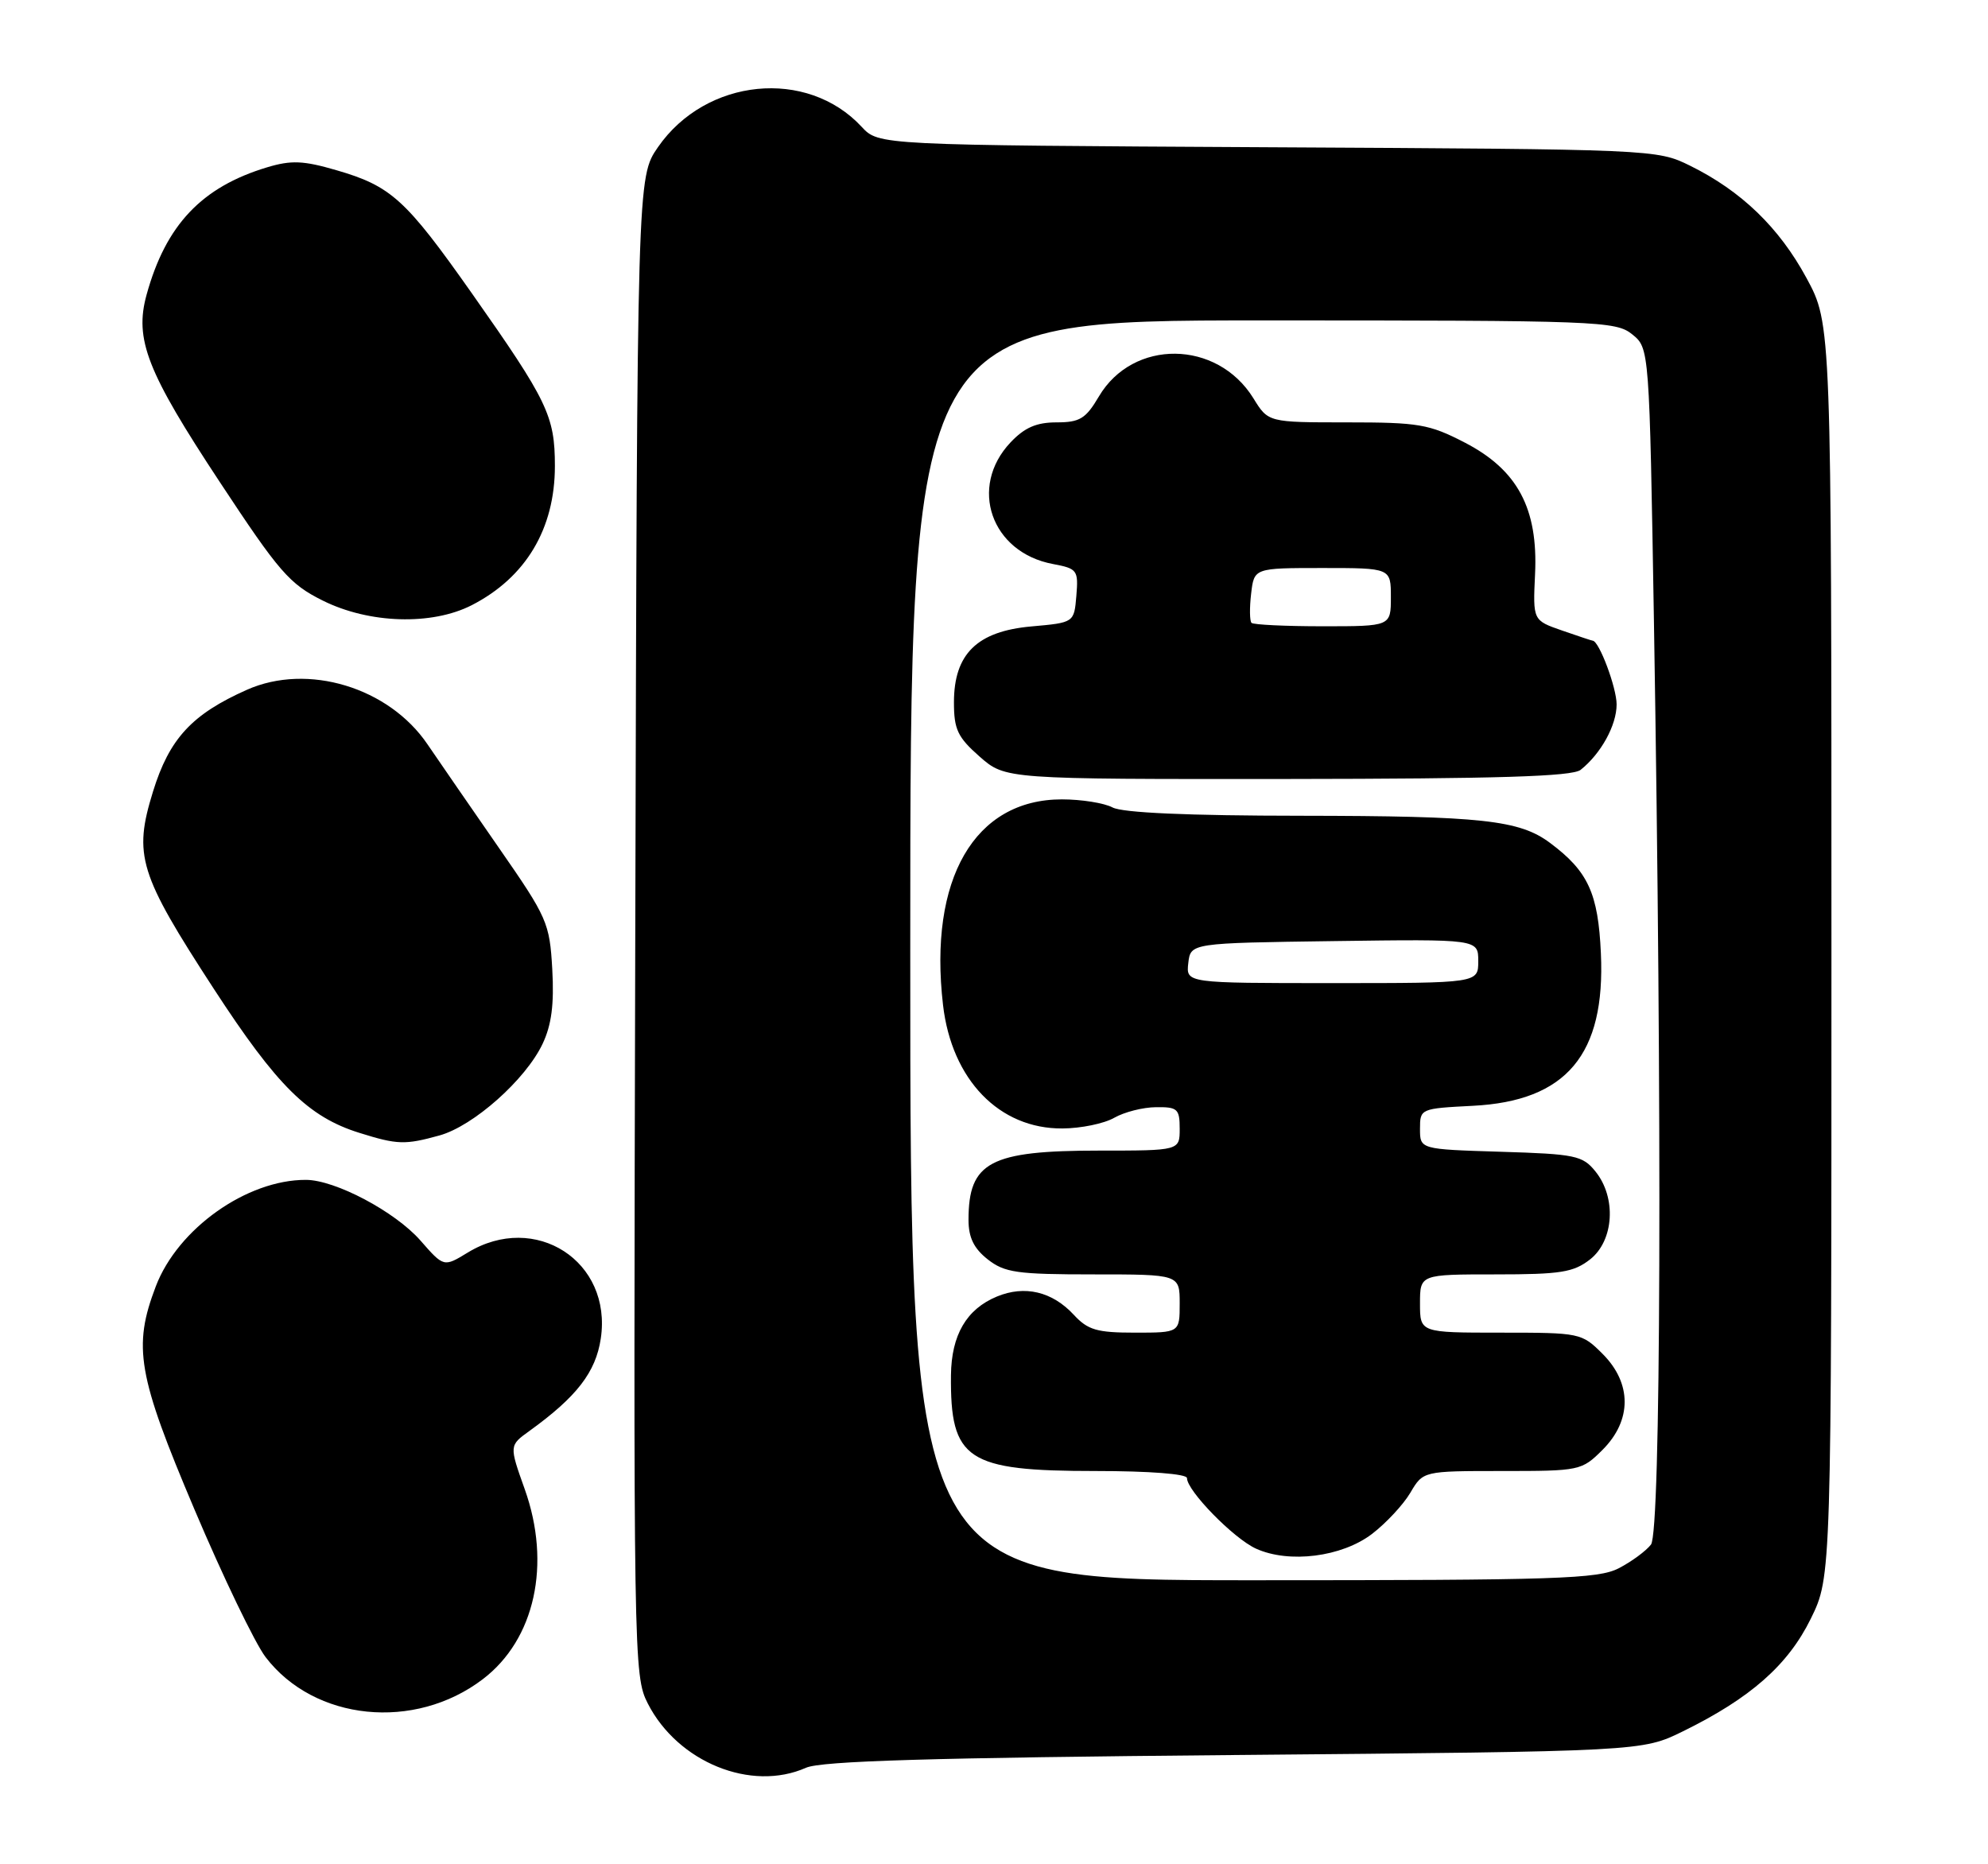 <?xml version="1.0" encoding="UTF-8" standalone="no"?>
<!DOCTYPE svg PUBLIC "-//W3C//DTD SVG 1.1//EN" "http://www.w3.org/Graphics/SVG/1.1/DTD/svg11.dtd" >
<svg xmlns="http://www.w3.org/2000/svg" xmlns:xlink="http://www.w3.org/1999/xlink" version="1.1" viewBox="0 0 273 256">
 <g >
 <path fill="currentColor"
d=" M 110.68 242.75 C 112.78 241.82 127.80 241.37 169.50 241.00 C 225.50 240.50 225.50 240.50 231.12 237.74 C 240.38 233.19 245.54 228.65 248.67 222.27 C 251.50 216.50 251.50 216.50 251.50 130.50 C 251.50 44.50 251.50 44.50 248.07 38.17 C 244.31 31.23 239.11 26.22 232.08 22.75 C 227.52 20.51 227.21 20.50 174.08 20.22 C 120.67 19.93 120.67 19.93 118.33 17.42 C 110.83 9.32 96.94 10.71 90.36 20.20 C 87.50 24.33 87.50 24.33 87.24 127.18 C 86.98 228.17 87.01 230.10 88.96 233.93 C 93.08 241.99 103.16 246.09 110.68 242.75 Z  M 66.31 230.58 C 73.46 225.13 75.73 214.80 72.06 204.50 C 69.92 198.50 69.92 198.50 72.70 196.50 C 79.20 191.81 81.81 188.43 82.50 183.82 C 84.10 173.20 73.49 166.35 64.22 172.01 C 60.94 174.01 60.94 174.01 57.73 170.34 C 54.25 166.38 46.02 162.02 42.00 162.02 C 33.89 162.00 24.42 168.72 21.40 176.63 C 18.22 184.96 18.89 188.84 26.71 207.29 C 30.62 216.52 35.01 225.63 36.46 227.54 C 43.16 236.33 56.93 237.73 66.31 230.58 Z  M 60.35 155.92 C 65.01 154.63 72.18 148.26 74.51 143.34 C 75.74 140.74 76.11 137.92 75.84 133.10 C 75.48 126.73 75.16 126.00 68.54 116.47 C 64.74 110.99 60.32 104.58 58.72 102.23 C 53.41 94.39 42.26 91.01 33.91 94.72 C 26.35 98.08 23.25 101.44 21.01 108.70 C 18.30 117.47 19.08 119.98 29.37 135.80 C 38.05 149.13 42.34 153.38 49.37 155.57 C 54.57 157.20 55.62 157.23 60.35 155.92 Z  M 64.79 83.10 C 72.21 79.29 76.20 72.61 76.20 64.00 C 76.20 57.12 75.21 55.07 64.80 40.28 C 55.70 27.36 53.71 25.55 46.19 23.37 C 41.66 22.05 40.00 21.98 36.70 22.97 C 27.71 25.67 22.77 30.88 20.13 40.47 C 18.44 46.60 20.18 51.04 30.20 66.22 C 38.34 78.57 39.76 80.20 44.32 82.47 C 50.70 85.65 59.30 85.91 64.79 83.10 Z  M 125.00 130.50 C 125.00 44.00 125.00 44.00 173.39 44.00 C 219.53 44.00 221.89 44.09 224.14 45.91 C 226.50 47.82 226.50 47.82 227.13 85.66 C 228.26 153.56 228.08 210.31 226.72 212.10 C 226.05 212.97 224.06 214.44 222.30 215.35 C 219.46 216.82 213.86 217.00 172.05 217.00 C 125.00 217.00 125.00 217.00 125.00 130.50 Z  M 188.41 210.64 C 190.33 209.17 192.70 206.63 193.67 204.99 C 195.43 202.00 195.43 202.00 206.29 202.00 C 216.96 202.00 217.20 201.95 220.08 199.08 C 224.11 195.04 224.11 189.96 220.08 185.92 C 217.20 183.04 216.99 183.00 206.08 183.00 C 195.00 183.00 195.00 183.00 195.00 179.00 C 195.00 175.00 195.00 175.00 205.37 175.00 C 214.34 175.00 216.08 174.72 218.37 172.93 C 221.64 170.35 222.00 164.45 219.09 160.86 C 217.33 158.68 216.33 158.47 206.09 158.16 C 195.00 157.82 195.00 157.82 195.00 155.02 C 195.00 152.24 195.06 152.22 202.25 151.85 C 215.11 151.20 220.48 144.81 219.84 130.91 C 219.47 122.66 218.08 119.64 212.86 115.75 C 208.66 112.61 203.50 112.05 178.68 112.02 C 163.12 112.01 154.15 111.61 152.78 110.88 C 151.64 110.27 148.51 109.77 145.82 109.77 C 133.82 109.77 127.49 120.71 129.50 138.01 C 130.69 148.27 137.23 155.03 145.90 154.96 C 148.43 154.95 151.62 154.29 153.00 153.50 C 154.38 152.71 156.96 152.05 158.75 152.04 C 161.70 152.00 162.00 152.27 162.00 155.00 C 162.00 158.00 162.00 158.00 150.95 158.00 C 135.95 158.00 133.00 159.56 133.00 167.51 C 133.00 169.93 133.73 171.43 135.63 172.93 C 137.96 174.76 139.65 175.00 150.13 175.00 C 162.00 175.00 162.00 175.00 162.00 179.00 C 162.00 183.00 162.00 183.00 155.86 183.00 C 150.63 183.00 149.39 182.64 147.45 180.54 C 144.49 177.35 140.72 176.46 136.90 178.04 C 132.72 179.77 130.65 183.32 130.59 188.85 C 130.48 200.50 132.75 202.00 150.45 202.00 C 157.85 202.00 163.00 202.40 163.00 202.97 C 163.00 204.71 169.40 211.26 172.48 212.66 C 177.02 214.72 184.26 213.81 188.41 210.64 Z  M 217.05 105.72 C 219.84 103.51 222.00 99.60 222.00 96.73 C 222.00 94.44 219.61 88.04 218.72 87.98 C 218.60 87.98 216.70 87.34 214.50 86.58 C 210.50 85.19 210.50 85.19 210.80 78.84 C 211.23 69.82 208.40 64.52 201.14 60.77 C 196.25 58.24 194.82 58.00 184.97 58.00 C 174.16 58.00 174.16 58.00 172.12 54.69 C 167.14 46.64 155.58 46.51 150.90 54.45 C 149.10 57.50 148.28 58.00 145.09 58.00 C 142.33 58.00 140.70 58.71 138.77 60.75 C 132.98 66.88 136.10 75.86 144.59 77.45 C 147.94 78.08 148.10 78.29 147.81 81.81 C 147.50 85.50 147.50 85.50 141.65 86.02 C 134.18 86.68 131.00 89.80 131.00 96.45 C 131.00 100.17 131.51 101.24 134.53 103.90 C 138.07 107.00 138.07 107.00 176.78 106.97 C 205.66 106.94 215.89 106.63 217.05 105.72 Z  M 163.18 132.25 C 163.50 129.50 163.50 129.50 183.25 129.23 C 203.00 128.96 203.00 128.96 203.00 131.98 C 203.00 135.00 203.00 135.00 182.93 135.00 C 162.87 135.00 162.87 135.00 163.18 132.25 Z  M 171.86 85.53 C 171.61 85.27 171.58 83.47 171.81 81.53 C 172.22 78.00 172.22 78.00 181.61 78.00 C 191.00 78.00 191.00 78.00 191.00 82.00 C 191.00 86.00 191.00 86.00 181.67 86.00 C 176.53 86.00 172.12 85.79 171.86 85.53 Z "/>
</g>
</svg>